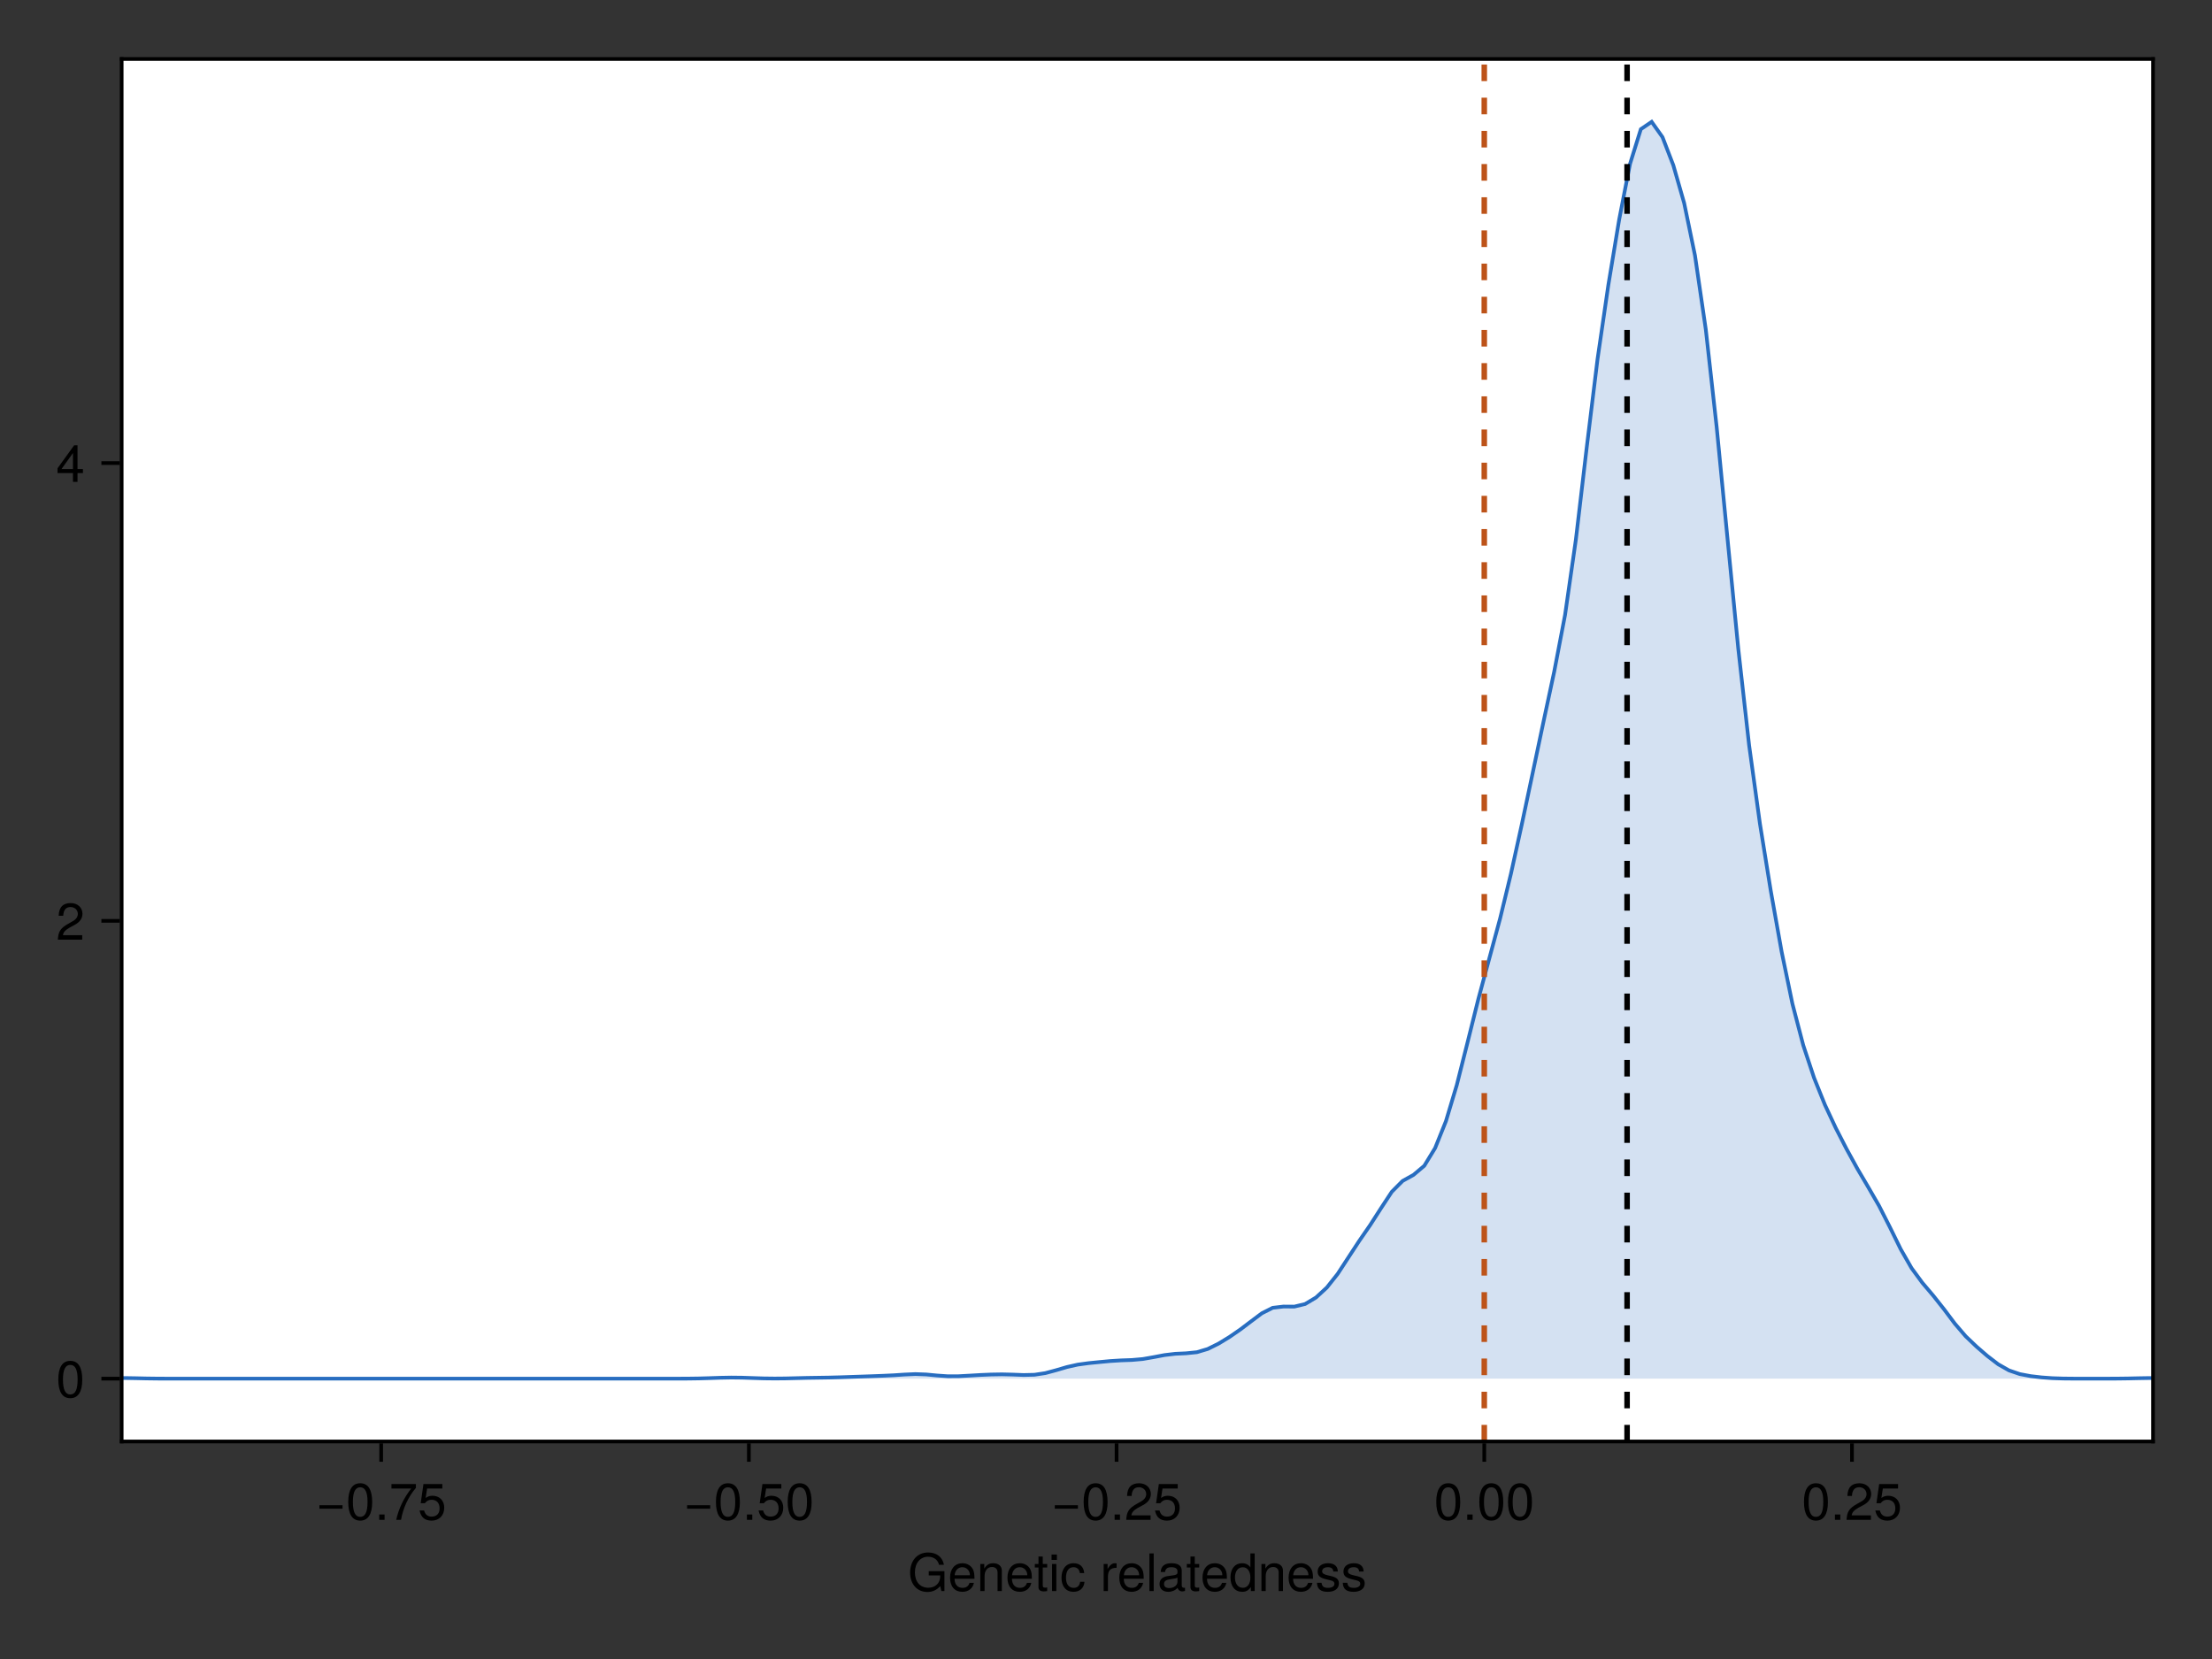<?xml version="1.0" encoding="UTF-8"?>
<svg xmlns="http://www.w3.org/2000/svg" xmlns:xlink="http://www.w3.org/1999/xlink" width="3000pt" height="2250pt" viewBox="0 0 3000 2250" version="1.1">
<rect x="0" y="0" width="3000" height="2250" fill="#333333" stroke="none"/>
<defs>
<g>
<symbol overflow="visible" id="glyph0-0-2675f50c">
<path style="stroke:none;" d="M 1.406 -51.031 C 1.406 -51.031 1.406 0 1.406 0 C 1.406 0 32.906 0 32.906 0 C 32.906 0 32.906 -51.031 32.906 -51.031 C 32.906 -51.031 1.406 -51.031 1.406 -51.031 Z M 5.047 -3.641 C 5.047 -3.641 5.047 -47.391 5.047 -47.391 C 5.047 -47.391 29.266 -47.391 29.266 -47.391 C 29.266 -47.391 29.266 -3.641 29.266 -3.641 C 29.266 -3.641 5.047 -3.641 5.047 -3.641 Z M 5.047 -3.641 "/>
</symbol>
<symbol overflow="visible" id="glyph0-1-2675f50c">
<path style="stroke:none;" d="M 49.625 0 C 49.625 0 45.5 0 45.5 0 C 45.5 0 43.891 -6.719 43.891 -6.719 C 38.922 -1.188 33.391 1.266 26.453 1.266 C 12.672 1.266 3.078 -9.312 3.078 -24.984 C 3.078 -40.25 11.969 -52.297 27.578 -52.297 C 39.266 -52.297 47.109 -45.922 48.938 -35.562 C 48.938 -35.562 42.281 -35.562 42.281 -35.562 C 40.875 -42.141 35.281 -46.547 27.516 -46.547 C 16.734 -46.547 9.594 -37.875 9.594 -25.344 C 9.594 -12.875 16.312 -4.484 27.859 -4.484 C 37.172 -4.484 43.891 -10.703 43.891 -19.812 C 43.891 -19.812 43.891 -21.203 43.891 -21.203 C 43.891 -21.203 28.344 -21.203 28.344 -21.203 C 28.344 -21.203 28.344 -26.953 28.344 -26.953 C 28.344 -26.953 49.625 -26.953 49.625 -26.953 C 49.625 -26.953 49.625 0 49.625 0 Z M 49.625 0 "/>
</symbol>
<symbol overflow="visible" id="glyph0-2-2675f50c">
<path style="stroke:none;" d="M 35.484 -23.875 C 35.484 -7.562 29.75 1.047 19.25 1.047 C 8.609 1.047 3.016 -7.562 3.016 -24.297 C 3.016 -40.953 8.547 -49.625 19.25 -49.625 C 30.031 -49.625 35.484 -41.094 35.484 -23.875 Z M 29.188 -24.438 C 29.188 -37.734 25.906 -44.172 19.25 -44.172 C 12.594 -44.172 9.312 -37.797 9.312 -24.219 C 9.312 -10.641 12.594 -4.062 19.109 -4.062 C 25.969 -4.062 29.188 -10.359 29.188 -24.438 Z M 29.188 -24.438 "/>
</symbol>
<symbol overflow="visible" id="glyph0-3-2675f50c">
<path style="stroke:none;" d="M 35.906 -16.453 C 35.906 -5.953 28.906 1.047 18.906 1.047 C 10.078 1.047 4.484 -2.875 2.453 -12.734 C 2.453 -12.734 8.609 -12.734 8.609 -12.734 C 10.078 -7.141 13.375 -4.406 18.766 -4.406 C 25.484 -4.406 29.609 -8.469 29.609 -15.609 C 29.609 -22.953 25.406 -27.234 18.766 -27.234 C 14.906 -27.234 12.531 -26.047 9.656 -22.609 C 9.656 -22.609 3.984 -22.609 3.984 -22.609 C 3.984 -22.609 7.703 -48.578 7.703 -48.578 C 7.703 -48.578 33.312 -48.578 33.312 -48.578 C 33.312 -48.578 33.312 -42.484 33.312 -42.484 C 33.312 -42.484 12.672 -42.484 12.672 -42.484 C 12.672 -42.484 10.703 -29.688 10.703 -29.688 C 13.578 -31.781 16.375 -32.688 19.875 -32.688 C 29.406 -32.688 35.906 -26.25 35.906 -16.453 Z M 35.906 -16.453 "/>
</symbol>
<symbol overflow="visible" id="glyph1-0-2675f50c">
<path style="stroke:none;" d="M 1.406 -51.031 C 1.406 -51.031 1.406 0 1.406 0 C 1.406 0 32.906 0 32.906 0 C 32.906 0 32.906 -51.031 32.906 -51.031 C 32.906 -51.031 1.406 -51.031 1.406 -51.031 Z M 5.047 -3.641 C 5.047 -3.641 5.047 -47.391 5.047 -47.391 C 5.047 -47.391 29.266 -47.391 29.266 -47.391 C 29.266 -47.391 29.266 -3.641 29.266 -3.641 C 29.266 -3.641 5.047 -3.641 5.047 -3.641 Z M 5.047 -3.641 "/>
</symbol>
<symbol overflow="visible" id="glyph1-1-2675f50c">
<path style="stroke:none;" d="M 35.906 -16.656 C 35.906 -16.656 8.891 -16.656 8.891 -16.656 C 9.031 -8.266 13.578 -4.344 19.672 -4.344 C 24.359 -4.344 27.656 -6.297 29.266 -11.125 C 29.266 -11.125 35.141 -11.125 35.141 -11.125 C 33.672 -3.703 27.859 1.047 19.453 1.047 C 9.172 1.047 2.797 -6.094 2.797 -18.125 C 2.797 -30.172 9.375 -37.734 19.594 -37.734 C 26.453 -37.734 32.062 -34.094 34.438 -28.062 C 35.484 -25.344 35.906 -21.984 35.906 -16.656 Z M 29.688 -21.844 C 29.688 -27.578 25.266 -32.344 19.531 -32.344 C 13.656 -32.344 9.516 -27.938 9.031 -21.422 C 9.031 -21.422 29.609 -21.422 29.609 -21.422 C 29.688 -21.562 29.688 -21.844 29.688 -21.844 Z M 29.688 -21.844 "/>
</symbol>
<symbol overflow="visible" id="glyph1-2-2675f50c">
<path style="stroke:none;" d="M 34.094 0 C 34.094 0 28.281 0 28.281 0 C 28.281 0 28.281 -25.406 28.281 -25.406 C 28.281 -29.812 25.344 -32.625 20.719 -32.625 C 14.766 -32.625 10.703 -27.719 10.703 -20.234 C 10.703 -20.234 10.703 0 10.703 0 C 10.703 0 4.906 0 4.906 0 C 4.906 0 4.906 -36.688 4.906 -36.688 C 4.906 -36.688 10.297 -36.688 10.297 -36.688 C 10.297 -36.688 10.297 -30.516 10.297 -30.516 C 13.516 -35.625 17.016 -37.734 22.469 -37.734 C 29.547 -37.734 34.094 -33.812 34.094 -27.719 C 34.094 -27.719 34.094 0 34.094 0 Z M 34.094 0 "/>
</symbol>
<symbol overflow="visible" id="glyph1-3-2675f50c">
<path style="stroke:none;" d="M 10.703 0 C 10.703 0 4.906 0 4.906 0 C 4.906 0 4.906 -36.688 4.906 -36.688 C 4.906 -36.688 10.703 -36.688 10.703 -36.688 C 10.703 -36.688 10.703 0 10.703 0 Z M 11.484 -42.203 C 11.484 -42.203 4.203 -42.203 4.203 -42.203 C 4.203 -42.203 4.203 -49.484 4.203 -49.484 C 4.203 -49.484 11.484 -49.484 11.484 -49.484 C 11.484 -49.484 11.484 -42.203 11.484 -42.203 Z M 11.484 -42.203 "/>
</symbol>
<symbol overflow="visible" id="glyph1-4-2675f50c">
<path style="stroke:none;" d="M 33.391 -12.594 C 32.688 -4.203 27.156 1.047 18.406 1.047 C 8.469 1.047 2.172 -6.156 2.172 -17.984 C 2.172 -30.172 8.609 -37.734 18.484 -37.734 C 26.672 -37.734 32.266 -33.312 32.969 -24.359 C 32.969 -24.359 27.094 -24.359 27.094 -24.359 C 26.391 -29.469 23.312 -32.344 18.406 -32.344 C 12.047 -32.344 8.266 -27.156 8.266 -17.984 C 8.266 -9.312 12.109 -4.344 18.547 -4.344 C 23.516 -4.344 26.531 -6.719 27.516 -12.594 C 27.516 -12.594 33.391 -12.594 33.391 -12.594 Z M 33.391 -12.594 "/>
</symbol>
<symbol overflow="visible" id="glyph1-5-2675f50c">
<path style="stroke:none;" d=""/>
</symbol>
<symbol overflow="visible" id="glyph1-6-2675f50c">
<path style="stroke:none;" d="M 22.469 -31.562 C 13.438 -31.438 10.703 -27.297 10.703 -19.047 C 10.703 -19.047 10.703 0 10.703 0 C 10.703 0 4.906 0 4.906 0 C 4.906 0 4.906 -36.688 4.906 -36.688 C 4.906 -36.688 10.219 -36.688 10.219 -36.688 C 10.219 -36.688 10.219 -30.031 10.219 -30.031 C 13.578 -35.484 16.453 -37.734 20.234 -37.734 C 21 -37.734 21.484 -37.656 22.469 -37.516 C 22.469 -37.516 22.469 -31.562 22.469 -31.562 Z M 22.469 -31.562 "/>
</symbol>
<symbol overflow="visible" id="glyph1-7-2675f50c">
<path style="stroke:none;" d="M 17.781 0 C 15.812 0.344 14.422 0.484 13.016 0.484 C 8.469 0.484 5.953 -1.609 5.953 -5.312 C 5.953 -5.312 5.953 -31.922 5.953 -31.922 C 5.953 -31.922 0.984 -31.922 0.984 -31.922 C 0.984 -31.922 0.984 -36.688 0.984 -36.688 C 0.984 -36.688 5.953 -36.688 5.953 -36.688 C 5.953 -36.688 5.953 -46.766 5.953 -46.766 C 5.953 -46.766 11.766 -46.766 11.766 -46.766 C 11.766 -46.766 11.766 -36.688 11.766 -36.688 C 11.766 -36.688 17.781 -36.688 17.781 -36.688 C 17.781 -36.688 17.781 -31.922 17.781 -31.922 C 17.781 -31.922 11.766 -31.922 11.766 -31.922 C 11.766 -31.922 11.766 -7.906 11.766 -7.906 C 11.766 -5.312 12.453 -4.625 14.984 -4.625 C 16.094 -4.625 17.016 -4.688 17.781 -4.906 C 17.781 -4.906 17.781 0 17.781 0 Z M 17.781 0 "/>
</symbol>
<symbol overflow="visible" id="glyph1-8-2675f50c">
<path style="stroke:none;" d="M 36.125 -15.125 C 36.125 -15.125 4.766 -15.125 4.766 -15.125 C 4.766 -15.125 4.766 -19.875 4.766 -19.875 C 4.766 -19.875 36.125 -19.875 36.125 -19.875 C 36.125 -19.875 36.125 -15.125 36.125 -15.125 Z M 36.125 -15.125 "/>
</symbol>
<symbol overflow="visible" id="glyph1-9-2675f50c">
<path style="stroke:none;" d="M 35.484 -23.875 C 35.484 -7.562 29.75 1.047 19.25 1.047 C 8.609 1.047 3.016 -7.562 3.016 -24.297 C 3.016 -40.953 8.547 -49.625 19.25 -49.625 C 30.031 -49.625 35.484 -41.094 35.484 -23.875 Z M 29.188 -24.438 C 29.188 -37.734 25.906 -44.172 19.25 -44.172 C 12.594 -44.172 9.312 -37.797 9.312 -24.219 C 9.312 -10.641 12.594 -4.062 19.109 -4.062 C 25.969 -4.062 29.188 -10.359 29.188 -24.438 Z M 29.188 -24.438 "/>
</symbol>
<symbol overflow="visible" id="glyph1-10-2675f50c">
<path style="stroke:none;" d="M 13.375 0 C 13.375 0 6.094 0 6.094 0 C 6.094 0 6.094 -7.281 6.094 -7.281 C 6.094 -7.281 13.375 -7.281 13.375 -7.281 C 13.375 -7.281 13.375 0 13.375 0 Z M 13.375 0 "/>
</symbol>
<symbol overflow="visible" id="glyph1-11-2675f50c">
<path style="stroke:none;" d="M 35.766 -35.062 C 35.766 -28.984 32.203 -23.797 25.266 -20.094 C 25.266 -20.094 18.266 -16.312 18.266 -16.312 C 12.188 -12.734 9.938 -10.156 9.312 -6.094 C 9.312 -6.094 35.422 -6.094 35.422 -6.094 C 35.422 -6.094 35.422 0 35.422 0 C 35.422 0 2.375 0 2.375 0 C 2.938 -10.922 5.953 -15.609 16.312 -21.484 C 16.312 -21.484 22.75 -25.125 22.75 -25.125 C 27.156 -27.656 29.469 -31.016 29.469 -34.938 C 29.469 -40.25 25.266 -44.234 19.672 -44.234 C 13.578 -44.234 10.156 -40.734 9.656 -32.406 C 9.656 -32.406 3.5 -32.406 3.5 -32.406 C 3.844 -44.453 9.734 -49.625 19.875 -49.625 C 29.266 -49.625 35.766 -43.469 35.766 -35.062 Z M 35.766 -35.062 "/>
</symbol>
<symbol overflow="visible" id="glyph2-0-2675f50c">
<path style="stroke:none;" d="M 1.406 -51.031 C 1.406 -51.031 1.406 0 1.406 0 C 1.406 0 32.906 0 32.906 0 C 32.906 0 32.906 -51.031 32.906 -51.031 C 32.906 -51.031 1.406 -51.031 1.406 -51.031 Z M 5.047 -3.641 C 5.047 -3.641 5.047 -47.391 5.047 -47.391 C 5.047 -47.391 29.266 -47.391 29.266 -47.391 C 29.266 -47.391 29.266 -3.641 29.266 -3.641 C 29.266 -3.641 5.047 -3.641 5.047 -3.641 Z M 5.047 -3.641 "/>
</symbol>
<symbol overflow="visible" id="glyph2-1-2675f50c">
<path style="stroke:none;" d="M 17.781 0 C 15.812 0.344 14.422 0.484 13.016 0.484 C 8.469 0.484 5.953 -1.609 5.953 -5.312 C 5.953 -5.312 5.953 -31.922 5.953 -31.922 C 5.953 -31.922 0.984 -31.922 0.984 -31.922 C 0.984 -31.922 0.984 -36.688 0.984 -36.688 C 0.984 -36.688 5.953 -36.688 5.953 -36.688 C 5.953 -36.688 5.953 -46.766 5.953 -46.766 C 5.953 -46.766 11.766 -46.766 11.766 -46.766 C 11.766 -46.766 11.766 -36.688 11.766 -36.688 C 11.766 -36.688 17.781 -36.688 17.781 -36.688 C 17.781 -36.688 17.781 -31.922 17.781 -31.922 C 17.781 -31.922 11.766 -31.922 11.766 -31.922 C 11.766 -31.922 11.766 -7.906 11.766 -7.906 C 11.766 -5.312 12.453 -4.625 14.984 -4.625 C 16.094 -4.625 17.016 -4.688 17.781 -4.906 C 17.781 -4.906 17.781 0 17.781 0 Z M 17.781 0 "/>
</symbol>
<symbol overflow="visible" id="glyph2-2-2675f50c">
<path style="stroke:none;" d="M 10.562 0 C 10.562 0 4.766 0 4.766 0 C 4.766 0 4.766 -51.031 4.766 -51.031 C 4.766 -51.031 10.562 -51.031 10.562 -51.031 C 10.562 -51.031 10.562 0 10.562 0 Z M 10.562 0 "/>
</symbol>
<symbol overflow="visible" id="glyph2-3-2675f50c">
<path style="stroke:none;" d="M 37.453 -0.141 C 35.562 0.344 34.656 0.484 33.453 0.484 C 30.594 0.484 28.062 -1.547 27.438 -4.344 C 24.219 -0.906 19.672 1.047 14.984 1.047 C 7.562 1.047 2.938 -2.875 2.938 -9.516 C 2.938 -14 5.109 -17.297 9.375 -19.047 C 11.625 -19.953 12.875 -20.234 21.141 -21.281 C 25.766 -21.844 27.234 -22.891 27.234 -25.344 C 27.234 -25.344 27.234 -26.875 27.234 -26.875 C 27.234 -30.375 24.297 -32.344 19.047 -32.344 C 13.578 -32.344 10.922 -30.312 10.438 -25.828 C 10.438 -25.828 4.547 -25.828 4.547 -25.828 C 4.906 -34.297 10.359 -37.734 19.25 -37.734 C 28.281 -37.734 33.047 -34.234 33.047 -27.719 C 33.047 -27.719 33.047 -7.281 33.047 -7.281 C 33.047 -5.453 34.156 -4.406 36.188 -4.406 C 36.547 -4.406 36.812 -4.406 37.453 -4.547 C 37.453 -4.547 37.453 -0.141 37.453 -0.141 Z M 27.234 -12.672 C 27.234 -12.672 27.234 -18.125 27.234 -18.125 C 25.266 -17.219 24.016 -16.938 17.844 -16.094 C 11.625 -15.188 9.031 -13.516 9.031 -9.656 C 9.031 -5.672 11.688 -4.062 16.234 -4.062 C 21.906 -4.062 27.234 -7.422 27.234 -12.672 Z M 27.234 -12.672 "/>
</symbol>
<symbol overflow="visible" id="glyph2-4-2675f50c">
<path style="stroke:none;" d="M 34.656 0 C 34.656 0 29.469 0 29.469 0 C 29.469 0 29.469 -5.391 29.469 -5.391 C 26.312 -0.844 22.812 1.047 17.781 1.047 C 7.906 1.047 1.812 -6.297 1.812 -18.688 C 1.812 -30.375 8.047 -37.734 17.562 -37.734 C 22.469 -37.734 26.391 -35.766 28.844 -32.062 C 28.844 -32.062 28.844 -51.031 28.844 -51.031 C 28.844 -51.031 34.656 -51.031 34.656 -51.031 C 34.656 -51.031 34.656 0 34.656 0 Z M 28.844 -18.203 C 28.844 -26.672 24.844 -32.266 18.547 -32.266 C 12.188 -32.266 7.906 -26.875 7.906 -18.344 C 7.906 -9.797 12.188 -4.406 18.625 -4.406 C 24.781 -4.406 28.844 -9.734 28.844 -18.203 Z M 28.844 -18.203 "/>
</symbol>
<symbol overflow="visible" id="glyph2-5-2675f50c">
<path style="stroke:none;" d="M 32.125 -10.297 C 32.125 -3.219 26.25 1.047 17.016 1.047 C 7.422 1.047 2.656 -2.734 2.375 -11.203 C 2.375 -11.203 8.547 -11.203 8.547 -11.203 C 9.312 -5.594 12.25 -4.344 17.5 -4.344 C 22.609 -4.344 26.047 -6.375 26.047 -9.797 C 26.047 -12.453 24.438 -13.656 20.375 -14.625 C 20.375 -14.625 14.906 -15.953 14.906 -15.953 C 6.234 -18.062 3.297 -20.797 3.297 -26.531 C 3.297 -33.312 8.812 -37.734 17.359 -37.734 C 25.828 -37.734 30.594 -33.672 30.656 -26.453 C 30.656 -26.453 24.5 -26.453 24.5 -26.453 C 24.359 -30.312 21.844 -32.344 17.156 -32.344 C 12.391 -32.344 9.375 -30.172 9.375 -26.812 C 9.375 -24.219 11.406 -22.688 16.172 -21.562 C 16.172 -21.562 21.766 -20.234 21.766 -20.234 C 29.047 -18.484 32.125 -15.75 32.125 -10.297 Z M 32.125 -10.297 "/>
</symbol>
<symbol overflow="visible" id="glyph2-6-2675f50c">
<path style="stroke:none;" d="M 13.375 0 C 13.375 0 6.094 0 6.094 0 C 6.094 0 6.094 -7.281 6.094 -7.281 C 6.094 -7.281 13.375 -7.281 13.375 -7.281 C 13.375 -7.281 13.375 0 13.375 0 Z M 13.375 0 "/>
</symbol>
<symbol overflow="visible" id="glyph2-7-2675f50c">
<path style="stroke:none;" d="M 35.906 -16.453 C 35.906 -5.953 28.906 1.047 18.906 1.047 C 10.078 1.047 4.484 -2.875 2.453 -12.734 C 2.453 -12.734 8.609 -12.734 8.609 -12.734 C 10.078 -7.141 13.375 -4.406 18.766 -4.406 C 25.484 -4.406 29.609 -8.469 29.609 -15.609 C 29.609 -22.953 25.406 -27.234 18.766 -27.234 C 14.906 -27.234 12.531 -26.047 9.656 -22.609 C 9.656 -22.609 3.984 -22.609 3.984 -22.609 C 3.984 -22.609 7.703 -48.578 7.703 -48.578 C 7.703 -48.578 33.312 -48.578 33.312 -48.578 C 33.312 -48.578 33.312 -42.484 33.312 -42.484 C 33.312 -42.484 12.672 -42.484 12.672 -42.484 C 12.672 -42.484 10.703 -29.688 10.703 -29.688 C 13.578 -31.781 16.375 -32.688 19.875 -32.688 C 29.406 -32.688 35.906 -26.25 35.906 -16.453 Z M 35.906 -16.453 "/>
</symbol>
<symbol overflow="visible" id="glyph3-0-2675f50c">
<path style="stroke:none;" d="M 1.406 -51.031 C 1.406 -51.031 1.406 0 1.406 0 C 1.406 0 32.906 0 32.906 0 C 32.906 0 32.906 -51.031 32.906 -51.031 C 32.906 -51.031 1.406 -51.031 1.406 -51.031 Z M 5.047 -3.641 C 5.047 -3.641 5.047 -47.391 5.047 -47.391 C 5.047 -47.391 29.266 -47.391 29.266 -47.391 C 29.266 -47.391 29.266 -3.641 29.266 -3.641 C 29.266 -3.641 5.047 -3.641 5.047 -3.641 Z M 5.047 -3.641 "/>
</symbol>
<symbol overflow="visible" id="glyph3-1-2675f50c">
<path style="stroke:none;" d="M 35.906 -16.656 C 35.906 -16.656 8.891 -16.656 8.891 -16.656 C 9.031 -8.266 13.578 -4.344 19.672 -4.344 C 24.359 -4.344 27.656 -6.297 29.266 -11.125 C 29.266 -11.125 35.141 -11.125 35.141 -11.125 C 33.672 -3.703 27.859 1.047 19.453 1.047 C 9.172 1.047 2.797 -6.094 2.797 -18.125 C 2.797 -30.172 9.375 -37.734 19.594 -37.734 C 26.453 -37.734 32.062 -34.094 34.438 -28.062 C 35.484 -25.344 35.906 -21.984 35.906 -16.656 Z M 29.688 -21.844 C 29.688 -27.578 25.266 -32.344 19.531 -32.344 C 13.656 -32.344 9.516 -27.938 9.031 -21.422 C 9.031 -21.422 29.609 -21.422 29.609 -21.422 C 29.688 -21.562 29.688 -21.844 29.688 -21.844 Z M 29.688 -21.844 "/>
</symbol>
<symbol overflow="visible" id="glyph3-2-2675f50c">
<path style="stroke:none;" d="M 35.906 -16.453 C 35.906 -5.953 28.906 1.047 18.906 1.047 C 10.078 1.047 4.484 -2.875 2.453 -12.734 C 2.453 -12.734 8.609 -12.734 8.609 -12.734 C 10.078 -7.141 13.375 -4.406 18.766 -4.406 C 25.484 -4.406 29.609 -8.469 29.609 -15.609 C 29.609 -22.953 25.406 -27.234 18.766 -27.234 C 14.906 -27.234 12.531 -26.047 9.656 -22.609 C 9.656 -22.609 3.984 -22.609 3.984 -22.609 C 3.984 -22.609 7.703 -48.578 7.703 -48.578 C 7.703 -48.578 33.312 -48.578 33.312 -48.578 C 33.312 -48.578 33.312 -42.484 33.312 -42.484 C 33.312 -42.484 12.672 -42.484 12.672 -42.484 C 12.672 -42.484 10.703 -29.688 10.703 -29.688 C 13.578 -31.781 16.375 -32.688 19.875 -32.688 C 29.406 -32.688 35.906 -26.25 35.906 -16.453 Z M 35.906 -16.453 "/>
</symbol>
<symbol overflow="visible" id="glyph3-3-2675f50c">
<path style="stroke:none;" d="M 35.484 -23.875 C 35.484 -7.562 29.75 1.047 19.25 1.047 C 8.609 1.047 3.016 -7.562 3.016 -24.297 C 3.016 -40.953 8.547 -49.625 19.25 -49.625 C 30.031 -49.625 35.484 -41.094 35.484 -23.875 Z M 29.188 -24.438 C 29.188 -37.734 25.906 -44.172 19.25 -44.172 C 12.594 -44.172 9.312 -37.797 9.312 -24.219 C 9.312 -10.641 12.594 -4.062 19.109 -4.062 C 25.969 -4.062 29.188 -10.359 29.188 -24.438 Z M 29.188 -24.438 "/>
</symbol>
<symbol overflow="visible" id="glyph4-0-2675f50c">
<path style="stroke:none;" d="M 1.406 -51.031 C 1.406 -51.031 1.406 0 1.406 0 C 1.406 0 32.906 0 32.906 0 C 32.906 0 32.906 -51.031 32.906 -51.031 C 32.906 -51.031 1.406 -51.031 1.406 -51.031 Z M 5.047 -3.641 C 5.047 -3.641 5.047 -47.391 5.047 -47.391 C 5.047 -47.391 29.266 -47.391 29.266 -47.391 C 29.266 -47.391 29.266 -3.641 29.266 -3.641 C 29.266 -3.641 5.047 -3.641 5.047 -3.641 Z M 5.047 -3.641 "/>
</symbol>
<symbol overflow="visible" id="glyph4-1-2675f50c">
<path style="stroke:none;" d="M 36.125 -15.125 C 36.125 -15.125 4.766 -15.125 4.766 -15.125 C 4.766 -15.125 4.766 -19.875 4.766 -19.875 C 4.766 -19.875 36.125 -19.875 36.125 -19.875 C 36.125 -19.875 36.125 -15.125 36.125 -15.125 Z M 36.125 -15.125 "/>
</symbol>
<symbol overflow="visible" id="glyph4-2-2675f50c">
<path style="stroke:none;" d="M 13.375 0 C 13.375 0 6.094 0 6.094 0 C 6.094 0 6.094 -7.281 6.094 -7.281 C 6.094 -7.281 13.375 -7.281 13.375 -7.281 C 13.375 -7.281 13.375 0 13.375 0 Z M 13.375 0 "/>
</symbol>
<symbol overflow="visible" id="glyph4-3-2675f50c">
<path style="stroke:none;" d="M 35.484 -23.875 C 35.484 -7.562 29.75 1.047 19.25 1.047 C 8.609 1.047 3.016 -7.562 3.016 -24.297 C 3.016 -40.953 8.547 -49.625 19.25 -49.625 C 30.031 -49.625 35.484 -41.094 35.484 -23.875 Z M 29.188 -24.438 C 29.188 -37.734 25.906 -44.172 19.25 -44.172 C 12.594 -44.172 9.312 -37.797 9.312 -24.219 C 9.312 -10.641 12.594 -4.062 19.109 -4.062 C 25.969 -4.062 29.188 -10.359 29.188 -24.438 Z M 29.188 -24.438 "/>
</symbol>
<symbol overflow="visible" id="glyph5-0-2675f50c">
<path style="stroke:none;" d="M 1.406 -51.031 C 1.406 -51.031 1.406 0 1.406 0 C 1.406 0 32.906 0 32.906 0 C 32.906 0 32.906 -51.031 32.906 -51.031 C 32.906 -51.031 1.406 -51.031 1.406 -51.031 Z M 5.047 -3.641 C 5.047 -3.641 5.047 -47.391 5.047 -47.391 C 5.047 -47.391 29.266 -47.391 29.266 -47.391 C 29.266 -47.391 29.266 -3.641 29.266 -3.641 C 29.266 -3.641 5.047 -3.641 5.047 -3.641 Z M 5.047 -3.641 "/>
</symbol>
<symbol overflow="visible" id="glyph5-1-2675f50c">
<path style="stroke:none;" d="M 35.484 -23.875 C 35.484 -7.562 29.75 1.047 19.25 1.047 C 8.609 1.047 3.016 -7.562 3.016 -24.297 C 3.016 -40.953 8.547 -49.625 19.25 -49.625 C 30.031 -49.625 35.484 -41.094 35.484 -23.875 Z M 29.188 -24.438 C 29.188 -37.734 25.906 -44.172 19.25 -44.172 C 12.594 -44.172 9.312 -37.797 9.312 -24.219 C 9.312 -10.641 12.594 -4.062 19.109 -4.062 C 25.969 -4.062 29.188 -10.359 29.188 -24.438 Z M 29.188 -24.438 "/>
</symbol>
<symbol overflow="visible" id="glyph5-2-2675f50c">
<path style="stroke:none;" d="M 35.906 -16.453 C 35.906 -5.953 28.906 1.047 18.906 1.047 C 10.078 1.047 4.484 -2.875 2.453 -12.734 C 2.453 -12.734 8.609 -12.734 8.609 -12.734 C 10.078 -7.141 13.375 -4.406 18.766 -4.406 C 25.484 -4.406 29.609 -8.469 29.609 -15.609 C 29.609 -22.953 25.406 -27.234 18.766 -27.234 C 14.906 -27.234 12.531 -26.047 9.656 -22.609 C 9.656 -22.609 3.984 -22.609 3.984 -22.609 C 3.984 -22.609 7.703 -48.578 7.703 -48.578 C 7.703 -48.578 33.312 -48.578 33.312 -48.578 C 33.312 -48.578 33.312 -42.484 33.312 -42.484 C 33.312 -42.484 12.672 -42.484 12.672 -42.484 C 12.672 -42.484 10.703 -29.688 10.703 -29.688 C 13.578 -31.781 16.375 -32.688 19.875 -32.688 C 29.406 -32.688 35.906 -26.25 35.906 -16.453 Z M 35.906 -16.453 "/>
</symbol>
<symbol overflow="visible" id="glyph6-0-2675f50c">
<path style="stroke:none;" d="M 1.406 -51.031 C 1.406 -51.031 1.406 0 1.406 0 C 1.406 0 32.906 0 32.906 0 C 32.906 0 32.906 -51.031 32.906 -51.031 C 32.906 -51.031 1.406 -51.031 1.406 -51.031 Z M 5.047 -3.641 C 5.047 -3.641 5.047 -47.391 5.047 -47.391 C 5.047 -47.391 29.266 -47.391 29.266 -47.391 C 29.266 -47.391 29.266 -3.641 29.266 -3.641 C 29.266 -3.641 5.047 -3.641 5.047 -3.641 Z M 5.047 -3.641 "/>
</symbol>
<symbol overflow="visible" id="glyph6-1-2675f50c">
<path style="stroke:none;" d="M 36.406 -43.406 C 25.969 -31.016 18.969 -16.031 16.234 0 C 16.234 0 9.656 0 9.656 0 C 13.156 -15.547 20.156 -30.031 30.031 -42.484 C 30.031 -42.484 3.219 -42.484 3.219 -42.484 C 3.219 -42.484 3.219 -48.578 3.219 -48.578 C 3.219 -48.578 36.406 -48.578 36.406 -48.578 C 36.406 -48.578 36.406 -43.406 36.406 -43.406 Z M 36.406 -43.406 "/>
</symbol>
<symbol overflow="visible" id="glyph7-0-2675f50c">
<path style="stroke:none;" d="M 1.406 -51.031 C 1.406 -51.031 1.406 0 1.406 0 C 1.406 0 32.906 0 32.906 0 C 32.906 0 32.906 -51.031 32.906 -51.031 C 32.906 -51.031 1.406 -51.031 1.406 -51.031 Z M 5.047 -3.641 C 5.047 -3.641 5.047 -47.391 5.047 -47.391 C 5.047 -47.391 29.266 -47.391 29.266 -47.391 C 29.266 -47.391 29.266 -3.641 29.266 -3.641 C 29.266 -3.641 5.047 -3.641 5.047 -3.641 Z M 5.047 -3.641 "/>
</symbol>
<symbol overflow="visible" id="glyph7-1-2675f50c">
<path style="stroke:none;" d="M 35.484 -23.875 C 35.484 -7.562 29.75 1.047 19.25 1.047 C 8.609 1.047 3.016 -7.562 3.016 -24.297 C 3.016 -40.953 8.547 -49.625 19.25 -49.625 C 30.031 -49.625 35.484 -41.094 35.484 -23.875 Z M 29.188 -24.438 C 29.188 -37.734 25.906 -44.172 19.25 -44.172 C 12.594 -44.172 9.312 -37.797 9.312 -24.219 C 9.312 -10.641 12.594 -4.062 19.109 -4.062 C 25.969 -4.062 29.188 -10.359 29.188 -24.438 Z M 29.188 -24.438 "/>
</symbol>
<symbol overflow="visible" id="glyph7-2-2675f50c">
<path style="stroke:none;" d="M 36.406 -11.906 C 36.406 -11.906 29.047 -11.906 29.047 -11.906 C 29.047 -11.906 29.047 0 29.047 0 C 29.047 0 22.891 0 22.891 0 C 22.891 0 22.891 -11.906 22.891 -11.906 C 22.891 -11.906 1.953 -11.906 1.953 -11.906 C 1.953 -11.906 1.953 -18.406 1.953 -18.406 C 1.953 -18.406 24.5 -49.625 24.5 -49.625 C 24.5 -49.625 29.047 -49.625 29.047 -49.625 C 29.047 -49.625 29.047 -17.438 29.047 -17.438 C 29.047 -17.438 36.406 -17.438 36.406 -17.438 C 36.406 -17.438 36.406 -11.906 36.406 -11.906 Z M 22.891 -17.438 C 22.891 -17.438 22.891 -39.125 22.891 -39.125 C 22.891 -39.125 7.344 -17.438 7.344 -17.438 C 7.344 -17.438 22.891 -17.438 22.891 -17.438 Z M 22.891 -17.438 "/>
</symbol>
<symbol overflow="visible" id="glyph8-0-2675f50c">
<path style="stroke:none;" d="M 1.406 -51.031 C 1.406 -51.031 1.406 0 1.406 0 C 1.406 0 32.906 0 32.906 0 C 32.906 0 32.906 -51.031 32.906 -51.031 C 32.906 -51.031 1.406 -51.031 1.406 -51.031 Z M 5.047 -3.641 C 5.047 -3.641 5.047 -47.391 5.047 -47.391 C 5.047 -47.391 29.266 -47.391 29.266 -47.391 C 29.266 -47.391 29.266 -3.641 29.266 -3.641 C 29.266 -3.641 5.047 -3.641 5.047 -3.641 Z M 5.047 -3.641 "/>
</symbol>
<symbol overflow="visible" id="glyph8-1-2675f50c">
<path style="stroke:none;" d="M 35.766 -35.062 C 35.766 -28.984 32.203 -23.797 25.266 -20.094 C 25.266 -20.094 18.266 -16.312 18.266 -16.312 C 12.188 -12.734 9.938 -10.156 9.312 -6.094 C 9.312 -6.094 35.422 -6.094 35.422 -6.094 C 35.422 -6.094 35.422 0 35.422 0 C 35.422 0 2.375 0 2.375 0 C 2.938 -10.922 5.953 -15.609 16.312 -21.484 C 16.312 -21.484 22.75 -25.125 22.75 -25.125 C 27.156 -27.656 29.469 -31.016 29.469 -34.938 C 29.469 -40.25 25.266 -44.234 19.672 -44.234 C 13.578 -44.234 10.156 -40.734 9.656 -32.406 C 9.656 -32.406 3.5 -32.406 3.5 -32.406 C 3.844 -44.453 9.734 -49.625 19.875 -49.625 C 29.266 -49.625 35.766 -43.469 35.766 -35.062 Z M 35.766 -35.062 "/>
</symbol>
</g>
<clipPath id="clip1-2675f50c">
  <path d="M 165 165 L 2920 165 L 2920 1870 L 165 1870 Z M 165 165 "/>
</clipPath>
<clipPath id="clip2-2675f50c">
  <path d="M 165 151 L 2920 151 L 2920 1884 L 165 1884 Z M 165 151 "/>
</clipPath>
<clipPath id="clip3-2675f50c">
  <path d="M 2009 80 L 2017 80 L 2017 1955 L 2009 1955 Z M 2009 80 "/>
</clipPath>
<clipPath id="clip4-2675f50c">
  <path d="M 2202 80 L 2211 80 L 2211 1955 L 2202 1955 Z M 2202 80 "/>
</clipPath>
</defs>
<g id="surface1-2675f50c">
<path style=" stroke:none;fill-rule:nonzero;fill:rgb(100%,100%,100%);fill-opacity:1;" d="M 165 1955 L 2920 1955 L 2920 80 L 165 80 Z M 165 1955 "/>
<g style="fill:rgb(0%,0%,0%);fill-opacity:1;">
  <use xlink:href="#glyph0-1-2675f50c" x="1231.245" y="2157.84"/>
</g>
<g style="fill:rgb(0%,0%,0%);fill-opacity:1;">
  <use xlink:href="#glyph1-1-2675f50c" x="1285.705" y="2157.84"/>
</g>
<g style="fill:rgb(0%,0%,0%);fill-opacity:1;">
  <use xlink:href="#glyph1-2-2675f50c" x="1324.625" y="2157.84"/>
</g>
<g style="fill:rgb(0%,0%,0%);fill-opacity:1;">
  <use xlink:href="#glyph1-1-2675f50c" x="1363.545" y="2157.84"/>
</g>
<g style="fill:rgb(0%,0%,0%);fill-opacity:1;">
  <use xlink:href="#glyph2-1-2675f50c" x="1402.465" y="2157.84"/>
</g>
<g style="fill:rgb(0%,0%,0%);fill-opacity:1;">
  <use xlink:href="#glyph1-3-2675f50c" x="1421.925" y="2157.84"/>
</g>
<g style="fill:rgb(0%,0%,0%);fill-opacity:1;">
  <use xlink:href="#glyph1-4-2675f50c" x="1437.465" y="2157.84"/>
</g>
<g style="fill:rgb(0%,0%,0%);fill-opacity:1;">
  <use xlink:href="#glyph1-5-2675f50c" x="1472.465" y="2157.84"/>
</g>
<g style="fill:rgb(0%,0%,0%);fill-opacity:1;">
  <use xlink:href="#glyph1-6-2675f50c" x="1491.925" y="2157.84"/>
</g>
<g style="fill:rgb(0%,0%,0%);fill-opacity:1;">
  <use xlink:href="#glyph1-1-2675f50c" x="1515.235" y="2157.84"/>
</g>
<g style="fill:rgb(0%,0%,0%);fill-opacity:1;">
  <use xlink:href="#glyph2-2-2675f50c" x="1554.155" y="2157.84"/>
</g>
<g style="fill:rgb(0%,0%,0%);fill-opacity:1;">
  <use xlink:href="#glyph2-3-2675f50c" x="1569.695" y="2157.84"/>
</g>
<g style="fill:rgb(0%,0%,0%);fill-opacity:1;">
  <use xlink:href="#glyph1-7-2675f50c" x="1608.615" y="2157.84"/>
</g>
<g style="fill:rgb(0%,0%,0%);fill-opacity:1;">
  <use xlink:href="#glyph3-1-2675f50c" x="1628.075" y="2157.84"/>
</g>
<g style="fill:rgb(0%,0%,0%);fill-opacity:1;">
  <use xlink:href="#glyph2-4-2675f50c" x="1666.995" y="2157.84"/>
</g>
<g style="fill:rgb(0%,0%,0%);fill-opacity:1;">
  <use xlink:href="#glyph1-2-2675f50c" x="1705.915" y="2157.84"/>
</g>
<g style="fill:rgb(0%,0%,0%);fill-opacity:1;">
  <use xlink:href="#glyph3-1-2675f50c" x="1744.835" y="2157.84"/>
</g>
<g style="fill:rgb(0%,0%,0%);fill-opacity:1;">
  <use xlink:href="#glyph2-5-2675f50c" x="1783.755" y="2157.84"/>
</g>
<g style="fill:rgb(0%,0%,0%);fill-opacity:1;">
  <use xlink:href="#glyph2-5-2675f50c" x="1818.755" y="2157.84"/>
</g>
<g style="fill:rgb(0%,0%,0%);fill-opacity:1;">
  <use xlink:href="#glyph4-1-2675f50c" x="428.41" y="2061.29"/>
</g>
<g style="fill:rgb(0%,0%,0%);fill-opacity:1;">
  <use xlink:href="#glyph5-1-2675f50c" x="469.29" y="2061.29"/>
</g>
<g style="fill:rgb(0%,0%,0%);fill-opacity:1;">
  <use xlink:href="#glyph4-2-2675f50c" x="508.21" y="2061.29"/>
</g>
<g style="fill:rgb(0%,0%,0%);fill-opacity:1;">
  <use xlink:href="#glyph6-1-2675f50c" x="527.67" y="2061.29"/>
</g>
<g style="fill:rgb(0%,0%,0%);fill-opacity:1;">
  <use xlink:href="#glyph5-2-2675f50c" x="566.59" y="2061.29"/>
</g>
<g style="fill:rgb(0%,0%,0%);fill-opacity:1;">
  <use xlink:href="#glyph1-8-2675f50c" x="927.1" y="2061.29"/>
</g>
<g style="fill:rgb(0%,0%,0%);fill-opacity:1;">
  <use xlink:href="#glyph0-2-2675f50c" x="967.98" y="2061.29"/>
</g>
<g style="fill:rgb(0%,0%,0%);fill-opacity:1;">
  <use xlink:href="#glyph4-2-2675f50c" x="1006.9" y="2061.29"/>
</g>
<g style="fill:rgb(0%,0%,0%);fill-opacity:1;">
  <use xlink:href="#glyph0-3-2675f50c" x="1026.36" y="2061.29"/>
</g>
<g style="fill:rgb(0%,0%,0%);fill-opacity:1;">
  <use xlink:href="#glyph4-3-2675f50c" x="1065.28" y="2061.29"/>
</g>
<g style="fill:rgb(0%,0%,0%);fill-opacity:1;">
  <use xlink:href="#glyph1-8-2675f50c" x="1425.79" y="2061.29"/>
</g>
<g style="fill:rgb(0%,0%,0%);fill-opacity:1;">
  <use xlink:href="#glyph1-9-2675f50c" x="1466.67" y="2061.29"/>
</g>
<g style="fill:rgb(0%,0%,0%);fill-opacity:1;">
  <use xlink:href="#glyph1-10-2675f50c" x="1505.59" y="2061.29"/>
</g>
<g style="fill:rgb(0%,0%,0%);fill-opacity:1;">
  <use xlink:href="#glyph1-11-2675f50c" x="1525.05" y="2061.29"/>
</g>
<g style="fill:rgb(0%,0%,0%);fill-opacity:1;">
  <use xlink:href="#glyph3-2-2675f50c" x="1563.97" y="2061.29"/>
</g>
<g style="fill:rgb(0%,0%,0%);fill-opacity:1;">
  <use xlink:href="#glyph1-9-2675f50c" x="1944.92" y="2061.29"/>
</g>
<g style="fill:rgb(0%,0%,0%);fill-opacity:1;">
  <use xlink:href="#glyph2-6-2675f50c" x="1983.84" y="2061.29"/>
</g>
<g style="fill:rgb(0%,0%,0%);fill-opacity:1;">
  <use xlink:href="#glyph1-9-2675f50c" x="2003.3" y="2061.29"/>
</g>
<g style="fill:rgb(0%,0%,0%);fill-opacity:1;">
  <use xlink:href="#glyph3-3-2675f50c" x="2042.22" y="2061.29"/>
</g>
<g style="fill:rgb(0%,0%,0%);fill-opacity:1;">
  <use xlink:href="#glyph3-3-2675f50c" x="2443.61" y="2061.29"/>
</g>
<g style="fill:rgb(0%,0%,0%);fill-opacity:1;">
  <use xlink:href="#glyph2-6-2675f50c" x="2482.53" y="2061.29"/>
</g>
<g style="fill:rgb(0%,0%,0%);fill-opacity:1;">
  <use xlink:href="#glyph1-11-2675f50c" x="2501.99" y="2061.29"/>
</g>
<g style="fill:rgb(0%,0%,0%);fill-opacity:1;">
  <use xlink:href="#glyph2-7-2675f50c" x="2540.91" y="2061.29"/>
</g>
<g style="fill:rgb(0%,0%,0%);fill-opacity:1;">
  <use xlink:href="#glyph7-1-2675f50c" x="76.08" y="1895.288"/>
</g>
<g style="fill:rgb(0%,0%,0%);fill-opacity:1;">
  <use xlink:href="#glyph8-1-2675f50c" x="76.08" y="1274.409"/>
</g>
<g style="fill:rgb(0%,0%,0%);fill-opacity:1;">
  <use xlink:href="#glyph7-2-2675f50c" x="76.08" y="653.529"/>
</g>
<g clip-path="url(#clip1-2675f50c)" clip-rule="nonzero">
<path style=" stroke:none;fill-rule:nonzero;fill:rgb(15.686%,42.745%,75.294%);fill-opacity:0.2;" d="M 81.312 1869.773 L 95.996 1869.766 L 110.684 1869.73 L 125.367 1869.605 L 140.051 1869.332 L 154.738 1869.02 L 169.422 1868.941 L 184.109 1869.188 L 198.793 1869.512 L 213.48 1869.699 L 228.164 1869.762 L 242.852 1869.77 L 257.535 1869.773 L 889.004 1869.773 L 903.688 1869.77 L 918.375 1869.762 L 933.059 1869.699 L 947.746 1869.492 L 962.43 1869.07 L 977.117 1868.566 L 991.801 1868.289 L 1006.484 1868.457 L 1021.172 1868.953 L 1035.855 1869.418 L 1050.543 1869.602 L 1065.227 1869.469 L 1079.914 1869.109 L 1094.598 1868.746 L 1109.285 1868.523 L 1123.969 1868.301 L 1138.652 1867.918 L 1153.34 1867.426 L 1168.023 1866.938 L 1182.711 1866.43 L 1197.395 1865.875 L 1212.082 1865.184 L 1226.766 1864.219 L 1241.449 1863.566 L 1256.137 1864.102 L 1270.82 1865.5 L 1285.508 1866.527 L 1300.191 1866.461 L 1314.879 1865.66 L 1329.562 1864.797 L 1344.25 1864.172 L 1358.934 1863.93 L 1373.617 1864.273 L 1388.305 1864.84 L 1402.988 1864.496 L 1417.676 1862.273 L 1432.359 1858.324 L 1447.047 1854.012 L 1461.73 1850.727 L 1476.414 1848.73 L 1491.102 1847.281 L 1505.785 1845.898 L 1520.473 1844.984 L 1535.156 1844.469 L 1549.844 1843.172 L 1564.527 1840.613 L 1579.215 1837.82 L 1593.898 1836.07 L 1608.582 1835.395 L 1623.27 1833.922 L 1637.953 1829.543 L 1652.641 1822.281 L 1667.324 1813.348 L 1682.012 1803.23 L 1696.695 1792.113 L 1711.383 1781.117 L 1726.066 1773.695 L 1740.75 1771.969 L 1755.438 1772.062 L 1770.121 1768.523 L 1784.809 1759.73 L 1799.492 1746.23 L 1814.18 1727.723 L 1828.863 1705.234 L 1843.551 1682.801 L 1858.234 1661.559 L 1872.918 1638.707 L 1887.605 1616.371 L 1902.289 1601.605 L 1916.977 1593.477 L 1931.66 1581.098 L 1946.348 1557.055 L 1961.031 1520.59 L 1975.715 1471.668 L 1990.402 1413.5 L 2005.086 1354.562 L 2019.773 1300.148 L 2034.457 1245.848 L 2049.145 1185.219 L 2063.828 1118.527 L 2078.516 1049.113 L 2093.199 979.527 L 2107.883 910.906 L 2122.57 834.102 L 2137.254 731.871 L 2151.941 607.094 L 2166.625 487.141 L 2181.312 386.496 L 2195.996 297.773 L 2210.68 222.332 L 2225.367 175.18 L 2240.051 165.227 L 2254.738 185.98 L 2269.422 224.121 L 2284.109 275.352 L 2298.793 346.438 L 2313.48 446.883 L 2328.164 578.699 L 2342.848 729.844 L 2357.535 879.934 L 2372.219 1010.781 L 2386.906 1117.23 L 2401.59 1208.184 L 2416.277 1290.539 L 2430.961 1361.418 L 2445.648 1417.668 L 2460.332 1461.887 L 2475.016 1498.367 L 2489.703 1529.797 L 2504.387 1558.34 L 2519.074 1585.109 L 2533.758 1610 L 2548.445 1635.406 L 2563.129 1664.305 L 2577.816 1694.172 L 2592.5 1719.824 L 2607.184 1739.789 L 2621.871 1757.09 L 2636.555 1775.629 L 2651.242 1795.188 L 2665.926 1812.293 L 2680.613 1826.305 L 2695.297 1838.984 L 2709.98 1850.242 L 2724.668 1858.582 L 2739.352 1863.586 L 2754.039 1866.352 L 2768.723 1868.07 L 2783.41 1869.129 L 2798.094 1869.609 L 2812.781 1869.746 L 2827.465 1869.77 L 2842.148 1869.77 L 2856.836 1869.762 L 2871.52 1869.699 L 2886.207 1869.512 L 2900.891 1869.188 L 2915.578 1868.941 L 2930.262 1869.02 L 2944.949 1869.332 L 2959.633 1869.605 L 2974.316 1869.73 L 2989.004 1869.766 L 3003.688 1869.773 Z M 81.312 1869.773 "/>
</g>
<g clip-path="url(#clip2-2675f50c)" clip-rule="nonzero">
<path style="fill:none;stroke-width:1;stroke-linecap:butt;stroke-linejoin:miter;stroke:rgb(15.686%,42.745%,75.294%);stroke-opacity:1;stroke-miterlimit:2;" d="M 16.262 373.955 L 19.199 373.953 L 22.137 373.946 L 25.073 373.921 L 28.01 373.866 L 30.948 373.804 L 33.884 373.788 L 36.822 373.837 L 39.759 373.902 L 42.696 373.94 L 45.633 373.952 L 48.57 373.954 L 51.507 373.955 L 177.801 373.955 L 180.738 373.954 L 183.675 373.952 L 186.612 373.94 L 189.549 373.898 L 192.486 373.814 L 195.423 373.713 L 198.36 373.658 L 201.297 373.691 L 204.234 373.791 L 207.171 373.884 L 210.109 373.92 L 213.045 373.894 L 215.983 373.822 L 218.92 373.749 L 221.857 373.705 L 224.794 373.66 L 227.73 373.584 L 230.668 373.485 L 233.605 373.387 L 236.542 373.286 L 239.479 373.175 L 242.416 373.037 L 245.353 372.844 L 248.29 372.713 L 251.227 372.82 L 254.164 373.1 L 257.102 373.305 L 260.038 373.292 L 262.976 373.132 L 265.913 372.959 L 268.85 372.834 L 271.787 372.786 L 274.723 372.855 L 277.661 372.968 L 280.598 372.899 L 283.535 372.455 L 286.472 371.665 L 289.409 370.802 L 292.346 370.145 L 295.283 369.746 L 298.22 369.456 L 301.157 369.18 L 304.095 368.997 L 307.031 368.894 L 309.969 368.634 L 312.905 368.123 L 315.843 367.564 L 318.78 367.214 L 321.716 367.079 L 324.654 366.784 L 327.591 365.909 L 330.528 364.456 L 333.465 362.67 L 336.402 360.646 L 339.339 358.423 L 342.277 356.223 L 345.213 354.739 L 348.15 354.394 L 351.087 354.413 L 354.024 353.705 L 356.962 351.946 L 359.898 349.246 L 362.836 345.545 L 365.773 341.047 L 368.71 336.56 L 371.647 332.312 L 374.584 327.741 L 377.521 323.274 L 380.458 320.321 L 383.395 318.695 L 386.332 316.22 L 389.27 311.411 L 392.206 304.118 L 395.143 294.334 L 398.08 282.7 L 401.017 270.913 L 403.955 260.03 L 406.891 249.17 L 409.829 237.044 L 412.766 223.705 L 415.703 209.823 L 418.64 195.905 L 421.577 182.181 L 424.514 166.82 L 427.451 146.374 L 430.388 121.419 L 433.325 97.428 L 436.262 77.299 L 439.199 59.555 L 442.136 44.466 L 445.073 35.036 L 448.01 33.045 L 450.948 37.196 L 453.884 44.824 L 456.822 55.07 L 459.759 69.287 L 462.696 89.377 L 465.633 115.74 L 468.57 145.969 L 471.507 175.987 L 474.444 202.156 L 477.381 223.446 L 480.318 241.637 L 483.255 258.108 L 486.192 272.284 L 489.13 283.534 L 492.066 292.377 L 495.003 299.673 L 497.941 305.959 L 500.877 311.668 L 503.815 317.022 L 506.752 322 L 509.689 327.081 L 512.626 332.861 L 515.563 338.834 L 518.5 343.965 L 521.437 347.958 L 524.374 351.418 L 527.311 355.126 L 530.248 359.038 L 533.185 362.459 L 536.123 365.261 L 539.059 367.797 L 541.996 370.048 L 544.934 371.716 L 547.87 372.717 L 550.808 373.27 L 553.745 373.614 L 556.682 373.826 L 559.619 373.922 L 562.556 373.949 L 565.493 373.954 L 568.43 373.954 L 571.367 373.952 L 574.304 373.94 L 577.241 373.902 L 580.178 373.837 L 583.116 373.788 L 586.052 373.804 L 588.99 373.866 L 591.927 373.921 L 594.863 373.946 L 597.801 373.953 L 600.737 373.955 " transform="matrix(5,0,0,5,0,0)"/>
</g>
<g clip-path="url(#clip3-2675f50c)" clip-rule="nonzero">
<path style="fill:none;stroke-width:1.5;stroke-linecap:butt;stroke-linejoin:miter;stroke:rgb(74.118%,32.549%,9.804%);stroke-opacity:1;stroke-dasharray:4.5,4.5;stroke-miterlimit:2;" d="M 402.606 391 L 402.606 16 " transform="matrix(5,0,0,5,0,0)"/>
</g>
<g clip-path="url(#clip4-2675f50c)" clip-rule="nonzero">
<path style="fill:none;stroke-width:1.5;stroke-linecap:butt;stroke-linejoin:miter;stroke:rgb(0%,0%,0%);stroke-opacity:1;stroke-dasharray:4.5,4.5;stroke-miterlimit:2;" d="M 441.342 391 L 441.342 16 " transform="matrix(5,0,0,5,0,0)"/>
</g>
<path style="fill:none;stroke-width:1;stroke-linecap:butt;stroke-linejoin:miter;stroke:rgb(0%,0%,0%);stroke-opacity:1;stroke-miterlimit:2;" d="M 103.392 391.5 L 103.392 396.5 " transform="matrix(5,0,0,5,0,0)"/>
<path style="fill:none;stroke-width:1;stroke-linecap:butt;stroke-linejoin:miter;stroke:rgb(0%,0%,0%);stroke-opacity:1;stroke-miterlimit:2;" d="M 203.13 391.5 L 203.13 396.5 " transform="matrix(5,0,0,5,0,0)"/>
<path style="fill:none;stroke-width:1;stroke-linecap:butt;stroke-linejoin:miter;stroke:rgb(0%,0%,0%);stroke-opacity:1;stroke-miterlimit:2;" d="M 302.868 391.5 L 302.868 396.5 " transform="matrix(5,0,0,5,0,0)"/>
<path style="fill:none;stroke-width:1;stroke-linecap:butt;stroke-linejoin:miter;stroke:rgb(0%,0%,0%);stroke-opacity:1;stroke-miterlimit:2;" d="M 402.606 391.5 L 402.606 396.5 " transform="matrix(5,0,0,5,0,0)"/>
<path style="fill:none;stroke-width:1;stroke-linecap:butt;stroke-linejoin:miter;stroke:rgb(0%,0%,0%);stroke-opacity:1;stroke-miterlimit:2;" d="M 502.344 391.5 L 502.344 396.5 " transform="matrix(5,0,0,5,0,0)"/>
<path style="fill:none;stroke-width:1;stroke-linecap:butt;stroke-linejoin:miter;stroke:rgb(0%,0%,0%);stroke-opacity:1;stroke-miterlimit:2;" d="M 32.5 373.955 L 27.5 373.955 " transform="matrix(5,0,0,5,0,0)"/>
<path style="fill:none;stroke-width:1;stroke-linecap:butt;stroke-linejoin:miter;stroke:rgb(0%,0%,0%);stroke-opacity:1;stroke-miterlimit:2;" d="M 32.5 249.779 L 27.5 249.779 " transform="matrix(5,0,0,5,0,0)"/>
<path style="fill:none;stroke-width:1;stroke-linecap:butt;stroke-linejoin:miter;stroke:rgb(0%,0%,0%);stroke-opacity:1;stroke-miterlimit:2;" d="M 32.5 125.603 L 27.5 125.603 " transform="matrix(5,0,0,5,0,0)"/>
<path style="fill:none;stroke-width:1;stroke-linecap:butt;stroke-linejoin:miter;stroke:rgb(0%,0%,0%);stroke-opacity:1;stroke-miterlimit:2;" d="M 32.5 391 L 584.5 391 " transform="matrix(5,0,0,5,0,0)"/>
<path style="fill:none;stroke-width:1;stroke-linecap:butt;stroke-linejoin:miter;stroke:rgb(0%,0%,0%);stroke-opacity:1;stroke-miterlimit:2;" d="M 33 391.5 L 33 15.5 " transform="matrix(5,0,0,5,0,0)"/>
<path style="fill:none;stroke-width:1;stroke-linecap:butt;stroke-linejoin:miter;stroke:rgb(0%,0%,0%);stroke-opacity:1;stroke-miterlimit:2;" d="M 32.5 16 L 584.5 16 " transform="matrix(5,0,0,5,0,0)"/>
<path style="fill:none;stroke-width:1;stroke-linecap:butt;stroke-linejoin:miter;stroke:rgb(0%,0%,0%);stroke-opacity:1;stroke-miterlimit:2;" d="M 584 391.5 L 584 15.5 " transform="matrix(5,0,0,5,0,0)"/>
</g>
</svg>
